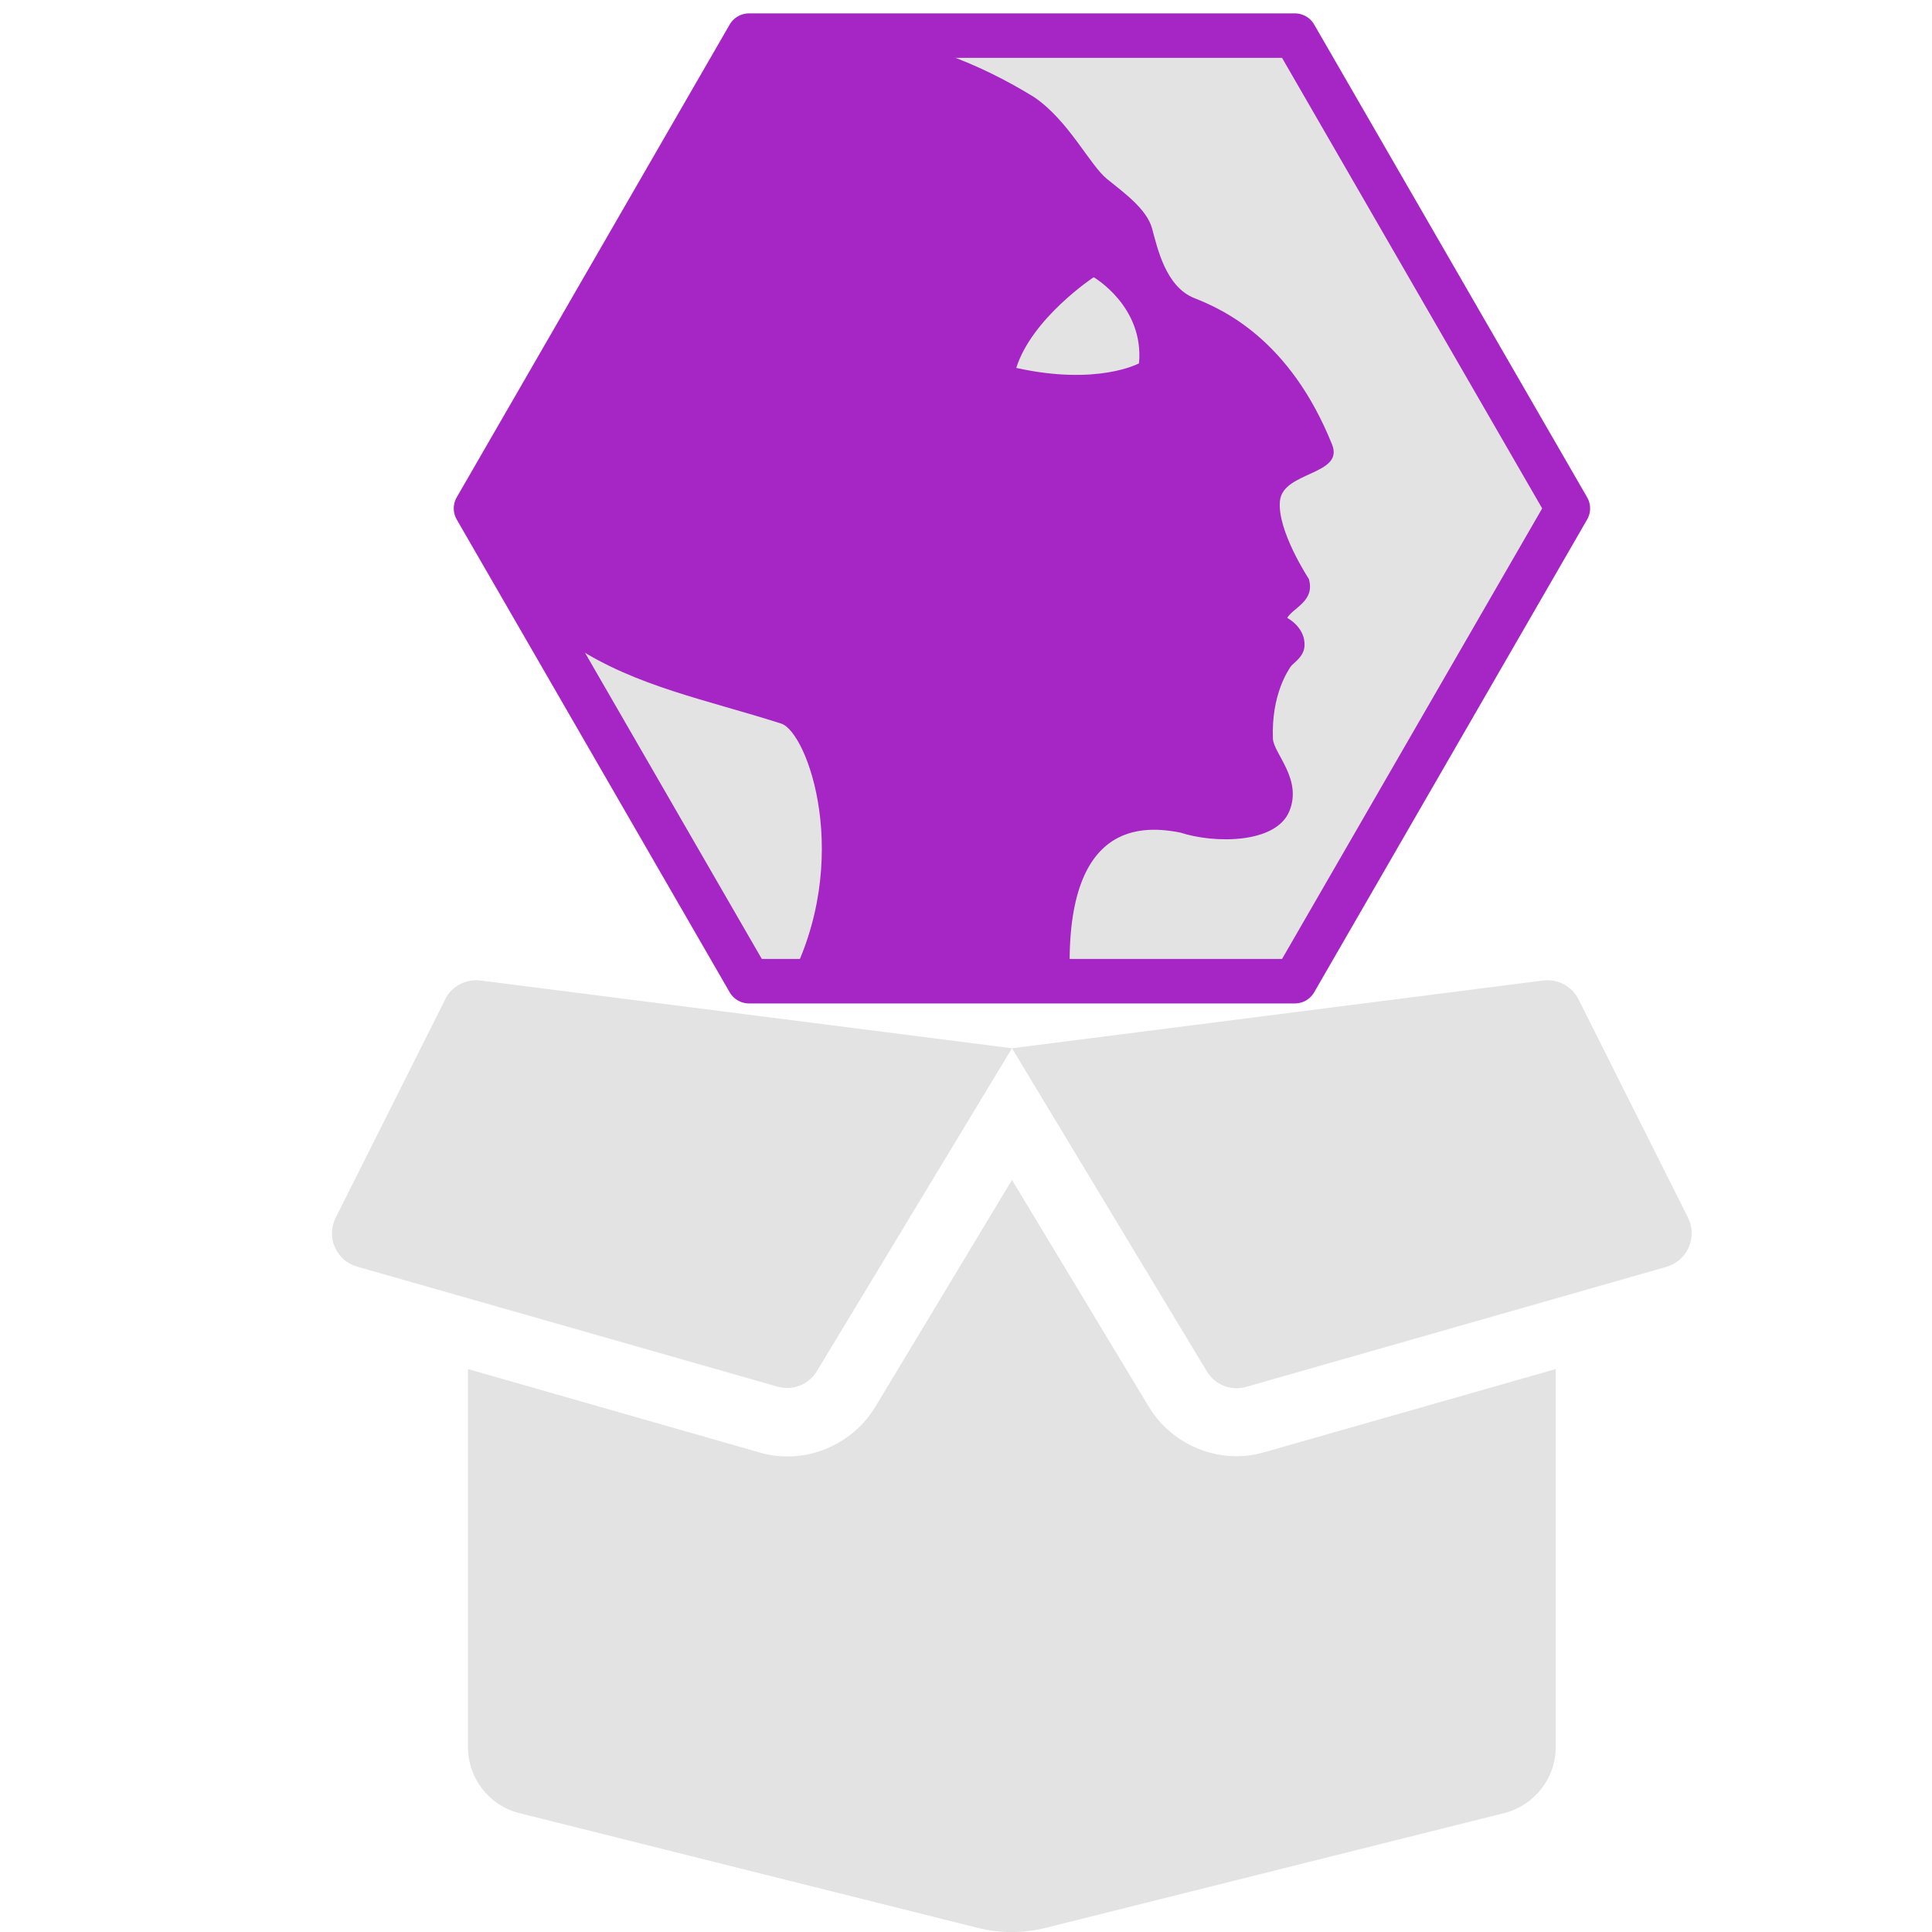 <?xml version="1.0" encoding="UTF-8" standalone="no"?>
<!-- Created with Inkscape (http://www.inkscape.org/) -->

<svg
   width="32"
   height="32"
   viewBox="0 0 8.467 8.467"
   version="1.1"
   id="svg8"
   inkscape:version="1.1.1 (3bf5ae0d25, 2021-09-20)"
   sodipodi:docname="file-arcihve_sl.svg"
   xmlns:inkscape="http://www.inkscape.org/namespaces/inkscape"
   xmlns:sodipodi="http://sodipodi.sourceforge.net/DTD/sodipodi-0.dtd"
   xmlns="http://www.w3.org/2000/svg"
   xmlns:svg="http://www.w3.org/2000/svg"
   xmlns:rdf="http://www.w3.org/1999/02/22-rdf-syntax-ns#"
   xmlns:cc="http://creativecommons.org/ns#"
   xmlns:dc="http://purl.org/dc/elements/1.1/">
  <defs
     id="defs2">
    <style
       id="style1399">.cls-1{fill:#e3e3e3;}</style>
    <style
       id="style1399-4">.cls-1{fill:#e3e3e3;}</style>
    <style
       id="style1399-8">.cls-1{fill:#e3e3e3;}</style>
    <style
       id="style1399-4-5">.cls-1{fill:#e3e3e3;}</style>
    <style
       id="style1399-0">.cls-1{fill:#e3e3e3;}</style>
    <style
       id="style854">.cls-1{fill:#e3e3e3;}</style>
    <style
       id="style1399-84">.cls-1{fill:#e3e3e3;}</style>
    <style
       id="style1399-4-8">.cls-1{fill:#e3e3e3;}</style>
    <style
       id="style1399-8-10">.cls-1{fill:#e3e3e3;}</style>
    <style
       id="style1399-4-5-3">.cls-1{fill:#e3e3e3;}</style>
    <style
       id="style1399-0-0">.cls-1{fill:#e3e3e3;}</style>
    <style
       id="style1399-5">.cls-1{fill:#e3e3e3;}</style>
    <style
       id="style1399-4-6">.cls-1{fill:#e3e3e3;}</style>
    <style
       id="style1399-8-1">.cls-1{fill:#e3e3e3;}</style>
    <style
       id="style1399-4-5-1">.cls-1{fill:#e3e3e3;}</style>
    <style
       id="style1399-0-5">.cls-1{fill:#e3e3e3;}</style>
    <style
       id="style2">.a{filter:url(#a);}.b{fill:#710132;}.c{fill:#e3e3e3;}</style>
    <filter
       name="AI_FlouGaussien_4"
       id="a">
      <feGaussianBlur
         id="feGaussianBlur4"
         stdDeviation="4" />
    </filter>
    <style
       id="style2-1">.a{filter:url(#a);}.b{fill:#710132;}.c{fill:#e3e3e3;}</style>
    <filter
       name="AI_FlouGaussien_4"
       id="a-3">
      <feGaussianBlur
         id="feGaussianBlur4-3"
         stdDeviation="4" />
    </filter>
    <style
       id="style2-4">.a{filter:url(#a);}.b{fill:#710132;}.c{fill:#e3e3e3;}</style>
    <filter
       name="AI_FlouGaussien_4"
       id="a-6">
      <feGaussianBlur
         id="feGaussianBlur4-4"
         stdDeviation="4" />
    </filter>
    <style
       id="style2-5">.a{filter:url(#a);}.b{fill:#710132;}.c{fill:#e3e3e3;}</style>
    <filter
       name="AI_FlouGaussien_4"
       id="a-9">
      <feGaussianBlur
         id="feGaussianBlur4-5"
         stdDeviation="4" />
    </filter>
    <style
       id="style2-1-7">.a{filter:url(#a);}.b{fill:#710132;}.c{fill:#e3e3e3;}</style>
    <filter
       name="AI_FlouGaussien_4"
       id="a-3-2">
      <feGaussianBlur
         id="feGaussianBlur4-3-9"
         stdDeviation="4" />
    </filter>
  </defs>
  <sodipodi:namedview
     id="base"
     pagecolor="#ffffff"
     bordercolor="#666666"
     borderopacity="1.0"
     inkscape:pageopacity="0.0"
     inkscape:pageshadow="2"
     inkscape:zoom="7.9999996"
     inkscape:cx="-0.43750002"
     inkscape:cy="20.187501"
     inkscape:document-units="mm"
     inkscape:current-layer="svg8"
     showgrid="false"
     units="px"
     inkscape:window-width="1282"
     inkscape:window-height="1081"
     inkscape:window-x="689"
     inkscape:window-y="152"
     inkscape:window-maximized="0"
     inkscape:snap-bbox="true"
     inkscape:bbox-paths="true"
     inkscape:bbox-nodes="true"
     inkscape:snap-bbox-edge-midpoints="true"
     inkscape:snap-bbox-midpoints="true"
     inkscape:snap-nodes="true"
     inkscape:snap-others="true"
     inkscape:snap-object-midpoints="true"
     inkscape:snap-page="true"
     inkscape:pagecheckerboard="0">
    <sodipodi:guide
       position="8.467,0"
       orientation="-32,0"
       id="guide854"
       inkscape:locked="false" />
    <sodipodi:guide
       position="8.467,8.467"
       orientation="0,-32"
       id="guide856"
       inkscape:locked="false" />
    <sodipodi:guide
       position="0,8.467"
       orientation="32,0"
       id="guide858"
       inkscape:locked="false" />
  </sodipodi:namedview>
  <g
     inkscape:label="Calque 1"
     id="layer1"
     transform="matrix(0.037,0,0,0.037,0.422,-5.161)">
    <circle
       style="display:none;opacity:1;fill:#e3e3e3;fill-opacity:1;fill-rule:nonzero;stroke:#a526c4;stroke-width:5.519;stroke-linecap:butt;stroke-linejoin:round;stroke-miterlimit:4;stroke-dasharray:none;stroke-opacity:1;paint-order:markers fill stroke"
       id="circle834"
       cx="109.618"
       cy="199.709"
       r="64.928" />
    <path
       sodipodi:type="star"
       style="fill:#e3e3e3;fill-opacity:1;stroke:#a526c4;stroke-width:21.245;stroke-linejoin:round;stroke-miterlimit:4;stroke-dasharray:none;stroke-opacity:1"
       id="path845"
       inkscape:flatsided="true"
       sodipodi:sides="6"
       sodipodi:cx="-85.862968"
       sodipodi:cy="16.162441"
       sodipodi:r1="260.73874"
       sodipodi:r2="225.80638"
       sodipodi:arg1="1.0471976"
       sodipodi:arg2="1.5707963"
       inkscape:rounded="0"
       inkscape:randomized="0"
       d="m 44.506,241.969 -260.739,-1e-5 -130.369,-225.806 130.369,-225.806 260.739,2e-5 130.369,225.806 z"
       transform="matrix(0.248,0,0,0.248,130.932,195.697)" />
    <path
       sodipodi:nodetypes="saascccsscsccssssscccsccccc"
       inkscape:connector-curvature="0"
       id="circle15-1"
       d="m 47.636,191.726 c -3.765,6.513 -3.531,8.609 -2.265,12.729 1.583,5.154 6.771,8.64 11.286,11.586 7.289,4.757 15.54,6.303 24.457,9.147 3.169,1.011 8.572,16.2 0.908,30.679 15.596,1.257 22.145,0.599 33.384,1.103 -1.333,-20.825 8.956,-19.645 12.988,-18.869 4.068,1.321 11.291,1.32 12.902,-2.493 1.612,-3.813 -1.865,-6.891 -1.93,-8.636 -0.196,-5.243 1.839,-8.109 2.096,-8.518 0.257,-0.407 1.585,-1.127 1.649,-2.472 0.105,-2.208 -2.056,-3.312 -2.056,-3.312 0.792,-1.259 3.331,-2.013 2.563,-4.615 0,0 -3.807,-5.789 -3.414,-9.271 0.392,-3.483 7.63,-3.012 6.169,-6.647 -5.006,-12.452 -12.921,-16 -16.323,-17.345 -3.402,-1.346 -4.38,-6 -4.999,-8.253 -0.619,-2.253 -3.236,-4.166 -5.309,-5.83 -2.073,-1.664 -4.549,-6.932 -8.671,-9.726 -6.263,-3.869 -14.613,-7.419 -22.337,-7.178 -7.725,0.238 -12.062,1 -18.778,11.417 -5.922,9.888 -12.444,19.426 -22.32,36.509 z m 70.5,-19.405 c 0,0 5.988,3.464 5.368,10.201 0,0 -4.888,2.679 -14.537,0.543 1.86,-5.911 9.169,-10.744 9.169,-10.744 z"
       style="display:inline;fill:#a526c4;fill-opacity:1;stroke-width:0.305" />
  </g>
  <path
     style="fill:#e3e3e3;stroke-width:0.009"
     inkscape:connector-curvature="0"
     d="m 5.419,6.382 c -0.157,0 -0.305,-0.084 -0.385,-0.218 L 4.435,5.171 3.837,6.164 c -0.081,0.135 -0.229,0.219 -0.386,0.219 -0.042,0 -0.084,-0.006 -0.124,-0.018 L 2.051,6 v 1.657 c 0,0.137 0.093,0.256 0.225,0.289 l 2.013,0.504 c 0.095,0.023 0.195,0.023 0.289,0 L 6.592,7.946 C 6.725,7.912 6.818,7.793 6.818,7.657 V 6 L 5.542,6.364 c -0.04,0.012 -0.082,0.018 -0.124,0.018 z M 7.398,5.337 6.918,4.38 c -0.029,-0.058 -0.091,-0.091 -0.155,-0.083 l -2.328,0.297 0.854,1.416 c 0.035,0.059 0.106,0.087 0.172,0.068 L 7.303,5.552 c 0.092,-0.027 0.137,-0.129 0.095,-0.215 z M 1.951,4.38 1.471,5.337 c -0.043,0.086 0.003,0.188 0.094,0.214 L 3.408,6.077 C 3.474,6.096 3.545,6.068 3.58,6.009 L 4.435,4.594 2.105,4.297 c -0.064,-0.007 -0.126,0.025 -0.155,0.083 z"
     id="path1212" />
</svg>
